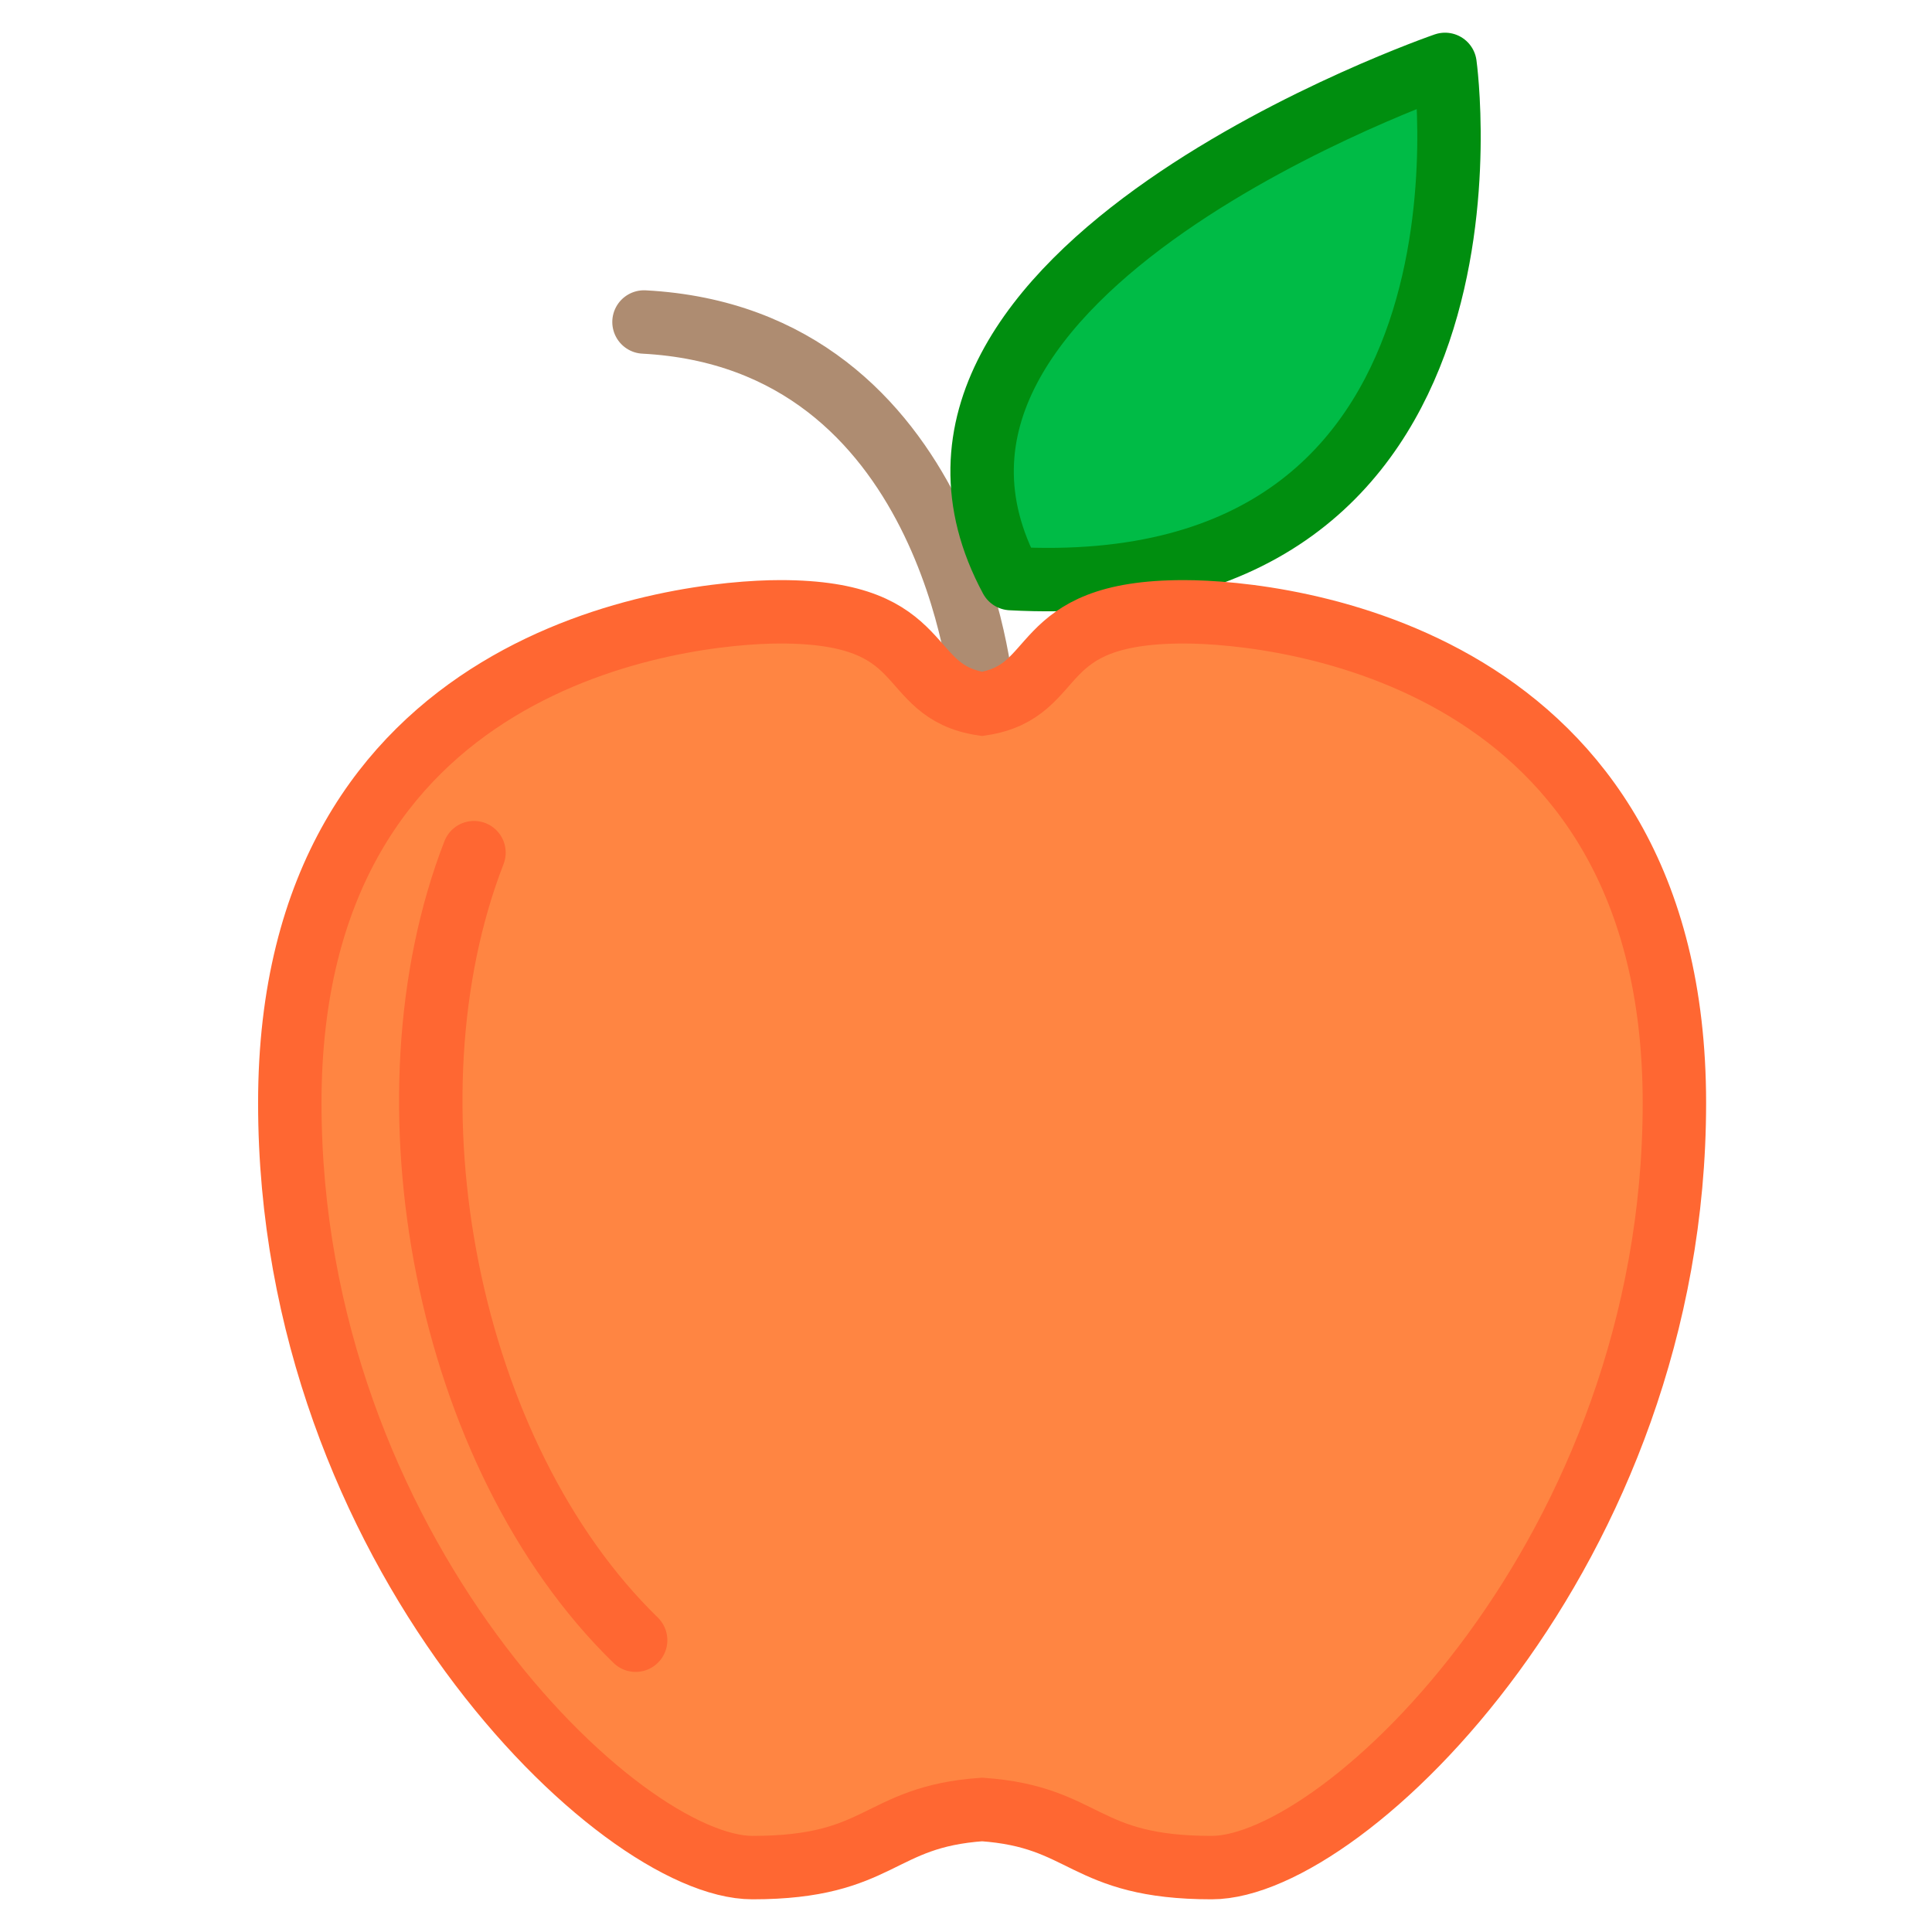 <svg xmlns="http://www.w3.org/2000/svg" width="120" height="120"><g fill="none" fill-rule="evenodd"><path stroke="#AE8C71" stroke-linecap="round" stroke-linejoin="round" stroke-width="3.939" d="M61 43s-1.863-21.993-21-23"/><path fill="#00BB46" d="M89.753 4s4.708 33.649-26.96 31.937C52.519 16.83 89.753 4 89.753 4"/><path stroke="#008E0F" stroke-linecap="round" stroke-linejoin="round" stroke-width="3.939" d="M89.753 4s4.708 33.649-26.96 31.937C52.519 16.83 89.753 4 89.753 4z"/><path fill="#FF8542" d="M73.526 38c-9.582 0-7.41 4.94-12.527 5.722C55.884 42.94 58.056 38 48.473 38 42.302 38 18 40.704 18 68.505 18 96.307 38.444 116 46.738 116c8.057 0 7.742-3.154 14.261-3.61 6.52.456 6.205 3.61 14.263 3.61C83.555 116 104 96.307 104 68.505 104 40.704 79.698 38 73.526 38"/><path stroke="#FF6732" stroke-width="3.939" d="M73.526 38c-9.582 0-7.41 4.94-12.527 5.722C55.884 42.94 58.056 38 48.473 38 42.302 38 18 40.704 18 68.505 18 96.307 38.444 116 46.738 116c8.057 0 7.742-3.154 14.261-3.61 6.52.456 6.205 3.61 14.263 3.61C83.555 116 104 96.307 104 68.505 104 40.704 79.698 38 73.526 38z"/><path fill="#FF8542" d="M29.44 52.96c-5.945 15.301-1.762 37.416 10.04 48.916"/><path stroke="#FF6732" stroke-linecap="round" stroke-linejoin="round" stroke-width="3.939" d="M29.44 52.96c-5.945 15.301-1.762 37.416 10.04 48.916"/></g></svg>
